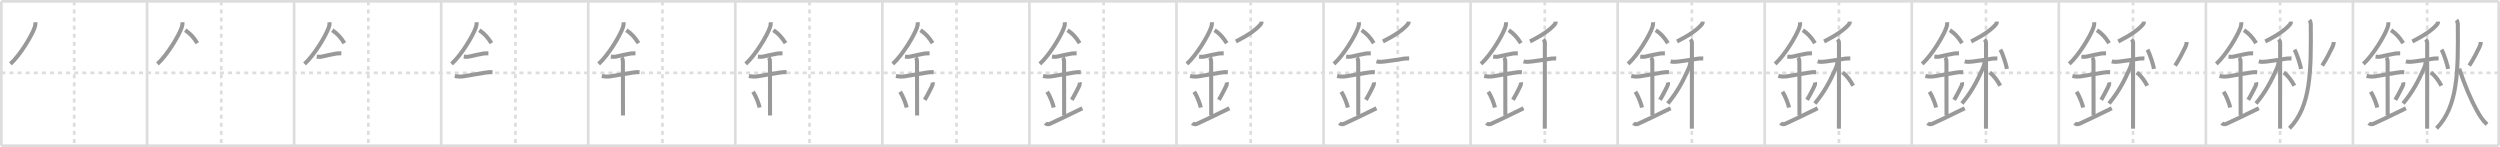 <svg width="1853px" height="109px" viewBox="0 0 1853 109" xmlns="http://www.w3.org/2000/svg" xmlns:xlink="http://www.w3.org/1999/xlink" xml:space="preserve" version="1.1" baseProfile="full">
<line x1="1" y1="1" x2="1852" y2="1" style="stroke:#ddd;stroke-width:2"></line>
<line x1="1" y1="1" x2="1" y2="108" style="stroke:#ddd;stroke-width:2"></line>
<line x1="1" y1="108" x2="1852" y2="108" style="stroke:#ddd;stroke-width:2"></line>
<line x1="1852" y1="1" x2="1852" y2="108" style="stroke:#ddd;stroke-width:2"></line>
<line x1="109" y1="1" x2="109" y2="108" style="stroke:#ddd;stroke-width:2"></line>
<line x1="218" y1="1" x2="218" y2="108" style="stroke:#ddd;stroke-width:2"></line>
<line x1="327" y1="1" x2="327" y2="108" style="stroke:#ddd;stroke-width:2"></line>
<line x1="436" y1="1" x2="436" y2="108" style="stroke:#ddd;stroke-width:2"></line>
<line x1="545" y1="1" x2="545" y2="108" style="stroke:#ddd;stroke-width:2"></line>
<line x1="654" y1="1" x2="654" y2="108" style="stroke:#ddd;stroke-width:2"></line>
<line x1="763" y1="1" x2="763" y2="108" style="stroke:#ddd;stroke-width:2"></line>
<line x1="872" y1="1" x2="872" y2="108" style="stroke:#ddd;stroke-width:2"></line>
<line x1="981" y1="1" x2="981" y2="108" style="stroke:#ddd;stroke-width:2"></line>
<line x1="1090" y1="1" x2="1090" y2="108" style="stroke:#ddd;stroke-width:2"></line>
<line x1="1199" y1="1" x2="1199" y2="108" style="stroke:#ddd;stroke-width:2"></line>
<line x1="1308" y1="1" x2="1308" y2="108" style="stroke:#ddd;stroke-width:2"></line>
<line x1="1417" y1="1" x2="1417" y2="108" style="stroke:#ddd;stroke-width:2"></line>
<line x1="1526" y1="1" x2="1526" y2="108" style="stroke:#ddd;stroke-width:2"></line>
<line x1="1635" y1="1" x2="1635" y2="108" style="stroke:#ddd;stroke-width:2"></line>
<line x1="1744" y1="1" x2="1744" y2="108" style="stroke:#ddd;stroke-width:2"></line>
<line x1="1" y1="54" x2="1852" y2="54" style="stroke:#ddd;stroke-width:2;stroke-dasharray:3 3"></line>
<line x1="55" y1="1" x2="55" y2="108" style="stroke:#ddd;stroke-width:2;stroke-dasharray:3 3"></line>
<line x1="164" y1="1" x2="164" y2="108" style="stroke:#ddd;stroke-width:2;stroke-dasharray:3 3"></line>
<line x1="273" y1="1" x2="273" y2="108" style="stroke:#ddd;stroke-width:2;stroke-dasharray:3 3"></line>
<line x1="382" y1="1" x2="382" y2="108" style="stroke:#ddd;stroke-width:2;stroke-dasharray:3 3"></line>
<line x1="491" y1="1" x2="491" y2="108" style="stroke:#ddd;stroke-width:2;stroke-dasharray:3 3"></line>
<line x1="600" y1="1" x2="600" y2="108" style="stroke:#ddd;stroke-width:2;stroke-dasharray:3 3"></line>
<line x1="709" y1="1" x2="709" y2="108" style="stroke:#ddd;stroke-width:2;stroke-dasharray:3 3"></line>
<line x1="818" y1="1" x2="818" y2="108" style="stroke:#ddd;stroke-width:2;stroke-dasharray:3 3"></line>
<line x1="927" y1="1" x2="927" y2="108" style="stroke:#ddd;stroke-width:2;stroke-dasharray:3 3"></line>
<line x1="1036" y1="1" x2="1036" y2="108" style="stroke:#ddd;stroke-width:2;stroke-dasharray:3 3"></line>
<line x1="1145" y1="1" x2="1145" y2="108" style="stroke:#ddd;stroke-width:2;stroke-dasharray:3 3"></line>
<line x1="1254" y1="1" x2="1254" y2="108" style="stroke:#ddd;stroke-width:2;stroke-dasharray:3 3"></line>
<line x1="1363" y1="1" x2="1363" y2="108" style="stroke:#ddd;stroke-width:2;stroke-dasharray:3 3"></line>
<line x1="1472" y1="1" x2="1472" y2="108" style="stroke:#ddd;stroke-width:2;stroke-dasharray:3 3"></line>
<line x1="1581" y1="1" x2="1581" y2="108" style="stroke:#ddd;stroke-width:2;stroke-dasharray:3 3"></line>
<line x1="1690" y1="1" x2="1690" y2="108" style="stroke:#ddd;stroke-width:2;stroke-dasharray:3 3"></line>
<line x1="1799" y1="1" x2="1799" y2="108" style="stroke:#ddd;stroke-width:2;stroke-dasharray:3 3"></line>
<path d="M26.25,16.49c0.09,1.34-0.1,2.62-0.57,3.87c-2.14,6.15-10.62,20.32-17.96,27.02" style="fill:none;stroke:#999;stroke-width:3"></path>

<path d="M135.25,16.49c0.09,1.34-0.1,2.62-0.57,3.87c-2.14,6.15-10.62,20.32-17.96,27.02" style="fill:none;stroke:#999;stroke-width:3"></path>
<path d="M137.25,22.38c3.88,2.62,6.25,5.25,9,9.62" style="fill:none;stroke:#999;stroke-width:3"></path>

<path d="M244.25,16.49c0.09,1.34-0.1,2.62-0.57,3.87c-2.14,6.15-10.62,20.32-17.96,27.02" style="fill:none;stroke:#999;stroke-width:3"></path>
<path d="M246.25,22.38c3.88,2.62,6.25,5.25,9,9.62" style="fill:none;stroke:#999;stroke-width:3"></path>
<path d="M234.75,42c1.44,0.16,2.89,0.2,4.29-0.15c3.46-0.85,6.58-1.48,10.59-2.22c1.12-0.1,2.25-0.14,3.37-0.14" style="fill:none;stroke:#999;stroke-width:3"></path>

<path d="M353.25,16.49c0.09,1.34-0.1,2.62-0.57,3.87c-2.14,6.15-10.62,20.32-17.96,27.02" style="fill:none;stroke:#999;stroke-width:3"></path>
<path d="M355.25,22.38c3.88,2.62,6.25,5.25,9,9.62" style="fill:none;stroke:#999;stroke-width:3"></path>
<path d="M343.75,42c1.44,0.16,2.89,0.2,4.29-0.15c3.46-0.85,6.58-1.48,10.59-2.22c1.12-0.1,2.25-0.14,3.37-0.14" style="fill:none;stroke:#999;stroke-width:3"></path>
<path d="M337.09,56.31c2.21,0.5,4.43,0.58,6.67,0.23c4.87-0.76,10.72-1.94,15.99-2.71c1.74-0.31,3.5-0.43,5.28-0.35" style="fill:none;stroke:#999;stroke-width:3"></path>

<path d="M462.25,16.49c0.09,1.34-0.1,2.62-0.57,3.87c-2.14,6.15-10.62,20.32-17.96,27.02" style="fill:none;stroke:#999;stroke-width:3"></path>
<path d="M464.25,22.38c3.88,2.62,6.25,5.25,9,9.62" style="fill:none;stroke:#999;stroke-width:3"></path>
<path d="M452.75,42c1.44,0.16,2.89,0.2,4.29-0.15c3.46-0.85,6.58-1.48,10.59-2.22c1.12-0.1,2.25-0.14,3.37-0.14" style="fill:none;stroke:#999;stroke-width:3"></path>
<path d="M446.09,56.31c2.21,0.5,4.43,0.58,6.67,0.23c4.87-0.76,10.72-1.94,15.99-2.71c1.74-0.31,3.5-0.43,5.28-0.35" style="fill:none;stroke:#999;stroke-width:3"></path>
<path d="M460.7,42.69c0.93,0.93,0.99,2.18,0.99,3.64c0,4.35,0.06,28.42,0.06,39.23" style="fill:none;stroke:#999;stroke-width:3"></path>

<path d="M571.25,16.49c0.09,1.34-0.1,2.62-0.57,3.87c-2.14,6.15-10.62,20.32-17.96,27.02" style="fill:none;stroke:#999;stroke-width:3"></path>
<path d="M573.25,22.38c3.88,2.62,6.25,5.25,9,9.62" style="fill:none;stroke:#999;stroke-width:3"></path>
<path d="M561.75,42c1.44,0.16,2.89,0.2,4.29-0.15c3.46-0.85,6.58-1.48,10.59-2.22c1.12-0.1,2.25-0.14,3.37-0.14" style="fill:none;stroke:#999;stroke-width:3"></path>
<path d="M555.09,56.31c2.21,0.5,4.43,0.58,6.67,0.23c4.87-0.76,10.72-1.94,15.99-2.71c1.74-0.31,3.5-0.43,5.28-0.35" style="fill:none;stroke:#999;stroke-width:3"></path>
<path d="M569.7,42.69c0.93,0.93,0.99,2.18,0.99,3.64c0,4.35,0.06,28.42,0.06,39.23" style="fill:none;stroke:#999;stroke-width:3"></path>
<path d="M558.14,68.01c2.6,4.01,4.37,9.35,4.9,11.69" style="fill:none;stroke:#999;stroke-width:3"></path>

<path d="M680.25,16.49c0.09,1.34-0.1,2.62-0.57,3.87c-2.14,6.15-10.62,20.32-17.96,27.02" style="fill:none;stroke:#999;stroke-width:3"></path>
<path d="M682.25,22.38c3.88,2.62,6.25,5.25,9,9.62" style="fill:none;stroke:#999;stroke-width:3"></path>
<path d="M670.75,42c1.44,0.16,2.89,0.2,4.29-0.15c3.46-0.85,6.58-1.48,10.59-2.22c1.12-0.1,2.25-0.14,3.37-0.14" style="fill:none;stroke:#999;stroke-width:3"></path>
<path d="M664.09,56.31c2.21,0.5,4.43,0.58,6.67,0.23c4.87-0.76,10.72-1.94,15.99-2.71c1.74-0.31,3.5-0.43,5.28-0.35" style="fill:none;stroke:#999;stroke-width:3"></path>
<path d="M678.7,42.69c0.93,0.93,0.99,2.18,0.99,3.64c0,4.35,0.06,28.42,0.06,39.23" style="fill:none;stroke:#999;stroke-width:3"></path>
<path d="M667.14,68.01c2.6,4.01,4.37,9.35,4.9,11.69" style="fill:none;stroke:#999;stroke-width:3"></path>
<path d="M691.23,61.05c0.27,1.2-0.1,2.17-0.43,2.82c-1.04,2.01-2.24,4.73-5.38,10.16" style="fill:none;stroke:#999;stroke-width:3"></path>

<path d="M789.25,16.49c0.09,1.34-0.1,2.62-0.57,3.87c-2.14,6.15-10.62,20.32-17.96,27.02" style="fill:none;stroke:#999;stroke-width:3"></path>
<path d="M791.25,22.38c3.88,2.62,6.25,5.25,9,9.62" style="fill:none;stroke:#999;stroke-width:3"></path>
<path d="M779.75,42c1.44,0.16,2.89,0.2,4.29-0.15c3.46-0.85,6.58-1.48,10.59-2.22c1.12-0.1,2.25-0.14,3.37-0.14" style="fill:none;stroke:#999;stroke-width:3"></path>
<path d="M773.09,56.31c2.21,0.5,4.43,0.58,6.67,0.23c4.87-0.76,10.72-1.94,15.99-2.71c1.74-0.31,3.5-0.43,5.28-0.35" style="fill:none;stroke:#999;stroke-width:3"></path>
<path d="M787.7,42.69c0.93,0.93,0.99,2.18,0.99,3.64c0,4.35,0.06,28.42,0.06,39.23" style="fill:none;stroke:#999;stroke-width:3"></path>
<path d="M776.14,68.01c2.6,4.01,4.37,9.35,4.9,11.69" style="fill:none;stroke:#999;stroke-width:3"></path>
<path d="M800.23,61.05c0.27,1.2-0.1,2.17-0.43,2.82c-1.04,2.01-2.24,4.73-5.38,10.16" style="fill:none;stroke:#999;stroke-width:3"></path>
<path d="M774.75,91.25c1,1,2.45,0.99,3.5,0.5c6.75-3.12,10.75-5,24-11.5" style="fill:none;stroke:#999;stroke-width:3"></path>

<path d="M898.25,16.49c0.09,1.34-0.1,2.62-0.57,3.87c-2.14,6.15-10.62,20.32-17.96,27.02" style="fill:none;stroke:#999;stroke-width:3"></path>
<path d="M900.25,22.38c3.88,2.62,6.25,5.25,9,9.62" style="fill:none;stroke:#999;stroke-width:3"></path>
<path d="M888.75,42c1.44,0.16,2.89,0.2,4.29-0.15c3.46-0.85,6.58-1.48,10.59-2.22c1.12-0.1,2.25-0.14,3.37-0.14" style="fill:none;stroke:#999;stroke-width:3"></path>
<path d="M882.09,56.31c2.21,0.5,4.43,0.58,6.67,0.23c4.87-0.76,10.72-1.94,15.99-2.71c1.74-0.31,3.5-0.43,5.28-0.35" style="fill:none;stroke:#999;stroke-width:3"></path>
<path d="M896.7,42.69c0.93,0.93,0.99,2.18,0.99,3.64c0,4.35,0.06,28.42,0.06,39.23" style="fill:none;stroke:#999;stroke-width:3"></path>
<path d="M885.14,68.01c2.6,4.01,4.37,9.35,4.9,11.69" style="fill:none;stroke:#999;stroke-width:3"></path>
<path d="M909.23,61.05c0.27,1.2-0.1,2.17-0.43,2.82c-1.04,2.01-2.24,4.73-5.38,10.16" style="fill:none;stroke:#999;stroke-width:3"></path>
<path d="M883.75,91.25c1,1,2.45,0.99,3.5,0.5c6.75-3.12,10.75-5,24-11.5" style="fill:none;stroke:#999;stroke-width:3"></path>
<path d="M935.09,16c0,1-0.39,1.69-1.08,2.47c-3.38,3.78-8.88,7.65-17.99,12.28" style="fill:none;stroke:#999;stroke-width:3"></path>

<path d="M1007.25,16.49c0.09,1.34-0.1,2.62-0.57,3.87c-2.14,6.15-10.62,20.32-17.96,27.02" style="fill:none;stroke:#999;stroke-width:3"></path>
<path d="M1009.25,22.38c3.88,2.62,6.25,5.25,9,9.62" style="fill:none;stroke:#999;stroke-width:3"></path>
<path d="M997.75,42c1.44,0.16,2.89,0.2,4.29-0.15c3.46-0.85,6.58-1.48,10.59-2.22c1.12-0.1,2.25-0.14,3.37-0.14" style="fill:none;stroke:#999;stroke-width:3"></path>
<path d="M991.09,56.31c2.21,0.5,4.43,0.58,6.67,0.23c4.87-0.76,10.72-1.94,15.99-2.71c1.74-0.31,3.5-0.43,5.28-0.35" style="fill:none;stroke:#999;stroke-width:3"></path>
<path d="M1005.7,42.69c0.93,0.93,0.99,2.18,0.99,3.64c0,4.35,0.06,28.42,0.06,39.23" style="fill:none;stroke:#999;stroke-width:3"></path>
<path d="M994.14,68.01c2.6,4.01,4.37,9.35,4.9,11.69" style="fill:none;stroke:#999;stroke-width:3"></path>
<path d="M1018.23,61.05c0.27,1.2-0.1,2.17-0.43,2.82c-1.04,2.01-2.24,4.73-5.38,10.16" style="fill:none;stroke:#999;stroke-width:3"></path>
<path d="M992.75,91.25c1,1,2.45,0.99,3.5,0.5c6.75-3.12,10.75-5,24-11.5" style="fill:none;stroke:#999;stroke-width:3"></path>
<path d="M1044.09,16c0,1-0.39,1.69-1.08,2.47c-3.38,3.78-8.88,7.65-17.99,12.28" style="fill:none;stroke:#999;stroke-width:3"></path>
<path d="M1020.24,45.48c1.9,0.56,3.78,0.37,5.77,0.14c4.52-0.51,11.08-1.61,15.02-2.21c1.14-0.1,2.28-0.15,3.42-0.13" style="fill:none;stroke:#999;stroke-width:3"></path>

<path d="M1116.25,16.49c0.09,1.34-0.1,2.62-0.57,3.87c-2.14,6.15-10.62,20.32-17.96,27.02" style="fill:none;stroke:#999;stroke-width:3"></path>
<path d="M1118.25,22.38c3.88,2.62,6.25,5.25,9,9.62" style="fill:none;stroke:#999;stroke-width:3"></path>
<path d="M1106.75,42c1.44,0.16,2.89,0.2,4.29-0.15c3.46-0.85,6.58-1.48,10.59-2.22c1.12-0.1,2.25-0.14,3.37-0.14" style="fill:none;stroke:#999;stroke-width:3"></path>
<path d="M1100.09,56.31c2.21,0.5,4.43,0.58,6.67,0.23c4.87-0.76,10.72-1.94,15.99-2.71c1.74-0.31,3.5-0.43,5.28-0.35" style="fill:none;stroke:#999;stroke-width:3"></path>
<path d="M1114.7,42.69c0.93,0.93,0.99,2.18,0.99,3.64c0,4.35,0.06,28.42,0.06,39.23" style="fill:none;stroke:#999;stroke-width:3"></path>
<path d="M1103.14,68.01c2.6,4.01,4.37,9.35,4.9,11.69" style="fill:none;stroke:#999;stroke-width:3"></path>
<path d="M1127.23,61.05c0.27,1.2-0.1,2.17-0.43,2.82c-1.04,2.01-2.24,4.73-5.38,10.16" style="fill:none;stroke:#999;stroke-width:3"></path>
<path d="M1101.75,91.25c1,1,2.45,0.99,3.5,0.5c6.75-3.12,10.75-5,24-11.5" style="fill:none;stroke:#999;stroke-width:3"></path>
<path d="M1153.09,16c0,1-0.39,1.69-1.08,2.47c-3.38,3.78-8.88,7.65-17.99,12.28" style="fill:none;stroke:#999;stroke-width:3"></path>
<path d="M1129.24,45.48c1.9,0.56,3.78,0.37,5.77,0.14c4.52-0.51,11.08-1.61,15.02-2.21c1.14-0.1,2.28-0.15,3.42-0.13" style="fill:none;stroke:#999;stroke-width:3"></path>
<path d="M1143.89,29.2c0.89,0.89,1.15,1.68,1.15,2.83c0,0.68,0,36.11-0.02,53.85c-0.01,4.82-0.02,8.34-0.03,9.5" style="fill:none;stroke:#999;stroke-width:3"></path>

<path d="M1225.25,16.49c0.09,1.34-0.1,2.62-0.57,3.87c-2.14,6.15-10.62,20.32-17.96,27.02" style="fill:none;stroke:#999;stroke-width:3"></path>
<path d="M1227.25,22.38c3.88,2.62,6.25,5.25,9,9.62" style="fill:none;stroke:#999;stroke-width:3"></path>
<path d="M1215.75,42c1.44,0.16,2.89,0.2,4.29-0.15c3.46-0.85,6.58-1.48,10.59-2.22c1.12-0.1,2.25-0.14,3.37-0.14" style="fill:none;stroke:#999;stroke-width:3"></path>
<path d="M1209.09,56.31c2.21,0.5,4.43,0.58,6.67,0.23c4.87-0.76,10.72-1.94,15.99-2.71c1.74-0.31,3.5-0.43,5.28-0.35" style="fill:none;stroke:#999;stroke-width:3"></path>
<path d="M1223.7,42.69c0.93,0.93,0.99,2.18,0.99,3.64c0,4.35,0.06,28.42,0.06,39.23" style="fill:none;stroke:#999;stroke-width:3"></path>
<path d="M1212.14,68.01c2.6,4.01,4.37,9.35,4.9,11.69" style="fill:none;stroke:#999;stroke-width:3"></path>
<path d="M1236.23,61.05c0.27,1.2-0.1,2.17-0.43,2.82c-1.04,2.01-2.24,4.73-5.38,10.16" style="fill:none;stroke:#999;stroke-width:3"></path>
<path d="M1210.75,91.25c1,1,2.45,0.99,3.5,0.5c6.75-3.12,10.75-5,24-11.5" style="fill:none;stroke:#999;stroke-width:3"></path>
<path d="M1262.09,16c0,1-0.39,1.69-1.08,2.47c-3.38,3.78-8.88,7.65-17.99,12.28" style="fill:none;stroke:#999;stroke-width:3"></path>
<path d="M1238.24,45.48c1.9,0.56,3.78,0.37,5.77,0.14c4.52-0.51,11.08-1.61,15.02-2.21c1.14-0.1,2.28-0.15,3.42-0.13" style="fill:none;stroke:#999;stroke-width:3"></path>
<path d="M1252.89,29.2c0.89,0.89,1.15,1.68,1.15,2.83c0,0.68,0,36.11-0.02,53.85c-0.01,4.82-0.02,8.34-0.03,9.5" style="fill:none;stroke:#999;stroke-width:3"></path>
<path d="M1253.08,45.36c-0.2,1.76-0.67,3.6-1.47,5.42C1247.25,60.62,1243.0,68.5,1236.16,76.7" style="fill:none;stroke:#999;stroke-width:3"></path>

<path d="M1334.25,16.49c0.09,1.34-0.1,2.62-0.57,3.87c-2.14,6.15-10.62,20.32-17.96,27.02" style="fill:none;stroke:#999;stroke-width:3"></path>
<path d="M1336.25,22.38c3.88,2.62,6.25,5.25,9,9.62" style="fill:none;stroke:#999;stroke-width:3"></path>
<path d="M1324.75,42c1.44,0.16,2.89,0.2,4.29-0.15c3.46-0.85,6.58-1.48,10.59-2.22c1.12-0.1,2.25-0.14,3.37-0.14" style="fill:none;stroke:#999;stroke-width:3"></path>
<path d="M1318.09,56.31c2.21,0.5,4.43,0.58,6.67,0.23c4.87-0.76,10.72-1.94,15.99-2.71c1.74-0.31,3.5-0.43,5.28-0.35" style="fill:none;stroke:#999;stroke-width:3"></path>
<path d="M1332.7,42.69c0.93,0.93,0.99,2.18,0.99,3.64c0,4.35,0.06,28.42,0.06,39.23" style="fill:none;stroke:#999;stroke-width:3"></path>
<path d="M1321.14,68.01c2.6,4.01,4.37,9.35,4.9,11.69" style="fill:none;stroke:#999;stroke-width:3"></path>
<path d="M1345.23,61.05c0.27,1.2-0.1,2.17-0.43,2.82c-1.04,2.01-2.24,4.73-5.38,10.16" style="fill:none;stroke:#999;stroke-width:3"></path>
<path d="M1319.75,91.25c1,1,2.45,0.99,3.5,0.5c6.75-3.12,10.75-5,24-11.5" style="fill:none;stroke:#999;stroke-width:3"></path>
<path d="M1371.09,16c0,1-0.39,1.69-1.08,2.47c-3.38,3.78-8.88,7.65-17.99,12.28" style="fill:none;stroke:#999;stroke-width:3"></path>
<path d="M1347.24,45.48c1.9,0.56,3.78,0.37,5.77,0.14c4.52-0.51,11.08-1.61,15.02-2.21c1.14-0.1,2.28-0.15,3.42-0.13" style="fill:none;stroke:#999;stroke-width:3"></path>
<path d="M1361.89,29.2c0.89,0.89,1.15,1.68,1.15,2.83c0,0.68,0,36.11-0.02,53.85c-0.01,4.82-0.02,8.34-0.03,9.5" style="fill:none;stroke:#999;stroke-width:3"></path>
<path d="M1362.08,45.36c-0.2,1.76-0.67,3.6-1.47,5.42C1356.25,60.62,1352.0,68.5,1345.16,76.7" style="fill:none;stroke:#999;stroke-width:3"></path>
<path d="M1365.75,53.75c3.34,2.4,5.88,6.25,7.81,9.79" style="fill:none;stroke:#999;stroke-width:3"></path>

<path d="M1443.25,16.49c0.09,1.34-0.1,2.62-0.57,3.87c-2.14,6.15-10.62,20.32-17.96,27.02" style="fill:none;stroke:#999;stroke-width:3"></path>
<path d="M1445.25,22.38c3.88,2.62,6.25,5.25,9,9.62" style="fill:none;stroke:#999;stroke-width:3"></path>
<path d="M1433.75,42c1.44,0.16,2.89,0.2,4.29-0.15c3.46-0.85,6.58-1.48,10.59-2.22c1.12-0.1,2.25-0.14,3.37-0.14" style="fill:none;stroke:#999;stroke-width:3"></path>
<path d="M1427.09,56.31c2.21,0.5,4.43,0.58,6.67,0.23c4.87-0.76,10.72-1.94,15.99-2.71c1.74-0.31,3.5-0.43,5.28-0.35" style="fill:none;stroke:#999;stroke-width:3"></path>
<path d="M1441.7,42.69c0.93,0.93,0.99,2.18,0.99,3.64c0,4.35,0.06,28.42,0.06,39.23" style="fill:none;stroke:#999;stroke-width:3"></path>
<path d="M1430.14,68.01c2.6,4.01,4.37,9.35,4.9,11.69" style="fill:none;stroke:#999;stroke-width:3"></path>
<path d="M1454.23,61.05c0.27,1.2-0.1,2.17-0.43,2.82c-1.04,2.01-2.24,4.73-5.38,10.16" style="fill:none;stroke:#999;stroke-width:3"></path>
<path d="M1428.75,91.25c1,1,2.45,0.99,3.5,0.5c6.75-3.12,10.75-5,24-11.5" style="fill:none;stroke:#999;stroke-width:3"></path>
<path d="M1480.09,16c0,1-0.39,1.69-1.08,2.47c-3.38,3.78-8.88,7.65-17.99,12.28" style="fill:none;stroke:#999;stroke-width:3"></path>
<path d="M1456.24,45.48c1.9,0.56,3.78,0.37,5.77,0.14c4.52-0.51,11.08-1.61,15.02-2.21c1.14-0.1,2.28-0.15,3.42-0.13" style="fill:none;stroke:#999;stroke-width:3"></path>
<path d="M1470.89,29.2c0.89,0.89,1.15,1.68,1.15,2.83c0,0.68,0,36.11-0.02,53.85c-0.01,4.82-0.02,8.34-0.03,9.5" style="fill:none;stroke:#999;stroke-width:3"></path>
<path d="M1471.08,45.36c-0.2,1.76-0.67,3.6-1.47,5.42C1465.25,60.62,1461.0,68.5,1454.16,76.7" style="fill:none;stroke:#999;stroke-width:3"></path>
<path d="M1474.75,53.75c3.34,2.4,5.88,6.25,7.81,9.79" style="fill:none;stroke:#999;stroke-width:3"></path>
<path d="M1482.67,36.81c1.78,2.95,4.38,11.32,4.87,14.27" style="fill:none;stroke:#999;stroke-width:3"></path>

<path d="M1552.25,16.49c0.09,1.34-0.1,2.62-0.57,3.87c-2.14,6.15-10.62,20.32-17.96,27.02" style="fill:none;stroke:#999;stroke-width:3"></path>
<path d="M1554.25,22.38c3.88,2.62,6.25,5.25,9,9.62" style="fill:none;stroke:#999;stroke-width:3"></path>
<path d="M1542.75,42c1.44,0.16,2.89,0.2,4.29-0.15c3.46-0.85,6.58-1.48,10.59-2.22c1.12-0.1,2.25-0.14,3.37-0.14" style="fill:none;stroke:#999;stroke-width:3"></path>
<path d="M1536.09,56.31c2.21,0.5,4.43,0.58,6.67,0.23c4.87-0.76,10.72-1.94,15.99-2.71c1.74-0.31,3.5-0.43,5.28-0.35" style="fill:none;stroke:#999;stroke-width:3"></path>
<path d="M1550.7,42.69c0.93,0.93,0.99,2.18,0.99,3.64c0,4.35,0.06,28.42,0.06,39.23" style="fill:none;stroke:#999;stroke-width:3"></path>
<path d="M1539.14,68.01c2.6,4.01,4.37,9.35,4.9,11.69" style="fill:none;stroke:#999;stroke-width:3"></path>
<path d="M1563.23,61.05c0.27,1.2-0.1,2.17-0.43,2.82c-1.04,2.01-2.24,4.73-5.38,10.16" style="fill:none;stroke:#999;stroke-width:3"></path>
<path d="M1537.75,91.25c1,1,2.45,0.99,3.5,0.5c6.75-3.12,10.75-5,24-11.5" style="fill:none;stroke:#999;stroke-width:3"></path>
<path d="M1589.09,16c0,1-0.39,1.69-1.08,2.47c-3.38,3.78-8.88,7.65-17.99,12.28" style="fill:none;stroke:#999;stroke-width:3"></path>
<path d="M1565.24,45.48c1.9,0.56,3.78,0.37,5.77,0.14c4.52-0.51,11.08-1.61,15.02-2.21c1.14-0.1,2.28-0.15,3.42-0.13" style="fill:none;stroke:#999;stroke-width:3"></path>
<path d="M1579.89,29.2c0.89,0.89,1.15,1.68,1.15,2.83c0,0.68,0,36.11-0.02,53.85c-0.01,4.82-0.02,8.34-0.03,9.5" style="fill:none;stroke:#999;stroke-width:3"></path>
<path d="M1580.08,45.36c-0.2,1.76-0.67,3.6-1.47,5.42C1574.25,60.62,1570.0,68.5,1563.16,76.7" style="fill:none;stroke:#999;stroke-width:3"></path>
<path d="M1583.75,53.75c3.34,2.4,5.88,6.25,7.81,9.79" style="fill:none;stroke:#999;stroke-width:3"></path>
<path d="M1591.67,36.81c1.78,2.95,4.38,11.32,4.87,14.27" style="fill:none;stroke:#999;stroke-width:3"></path>
<path d="M1620.7,31.14c0,1.36-0.23,2.27-0.84,3.54c-1.74,3.57-4.36,8.95-7.64,13.93" style="fill:none;stroke:#999;stroke-width:3"></path>

<path d="M1661.25,16.49c0.09,1.34-0.1,2.62-0.57,3.87c-2.14,6.15-10.62,20.32-17.96,27.02" style="fill:none;stroke:#999;stroke-width:3"></path>
<path d="M1663.25,22.38c3.88,2.62,6.25,5.25,9,9.62" style="fill:none;stroke:#999;stroke-width:3"></path>
<path d="M1651.75,42c1.44,0.16,2.89,0.2,4.29-0.15c3.46-0.85,6.58-1.48,10.59-2.22c1.12-0.1,2.25-0.14,3.37-0.14" style="fill:none;stroke:#999;stroke-width:3"></path>
<path d="M1645.09,56.31c2.21,0.5,4.43,0.58,6.67,0.23c4.87-0.76,10.72-1.94,15.99-2.71c1.74-0.31,3.5-0.43,5.28-0.35" style="fill:none;stroke:#999;stroke-width:3"></path>
<path d="M1659.7,42.69c0.93,0.93,0.99,2.18,0.99,3.64c0,4.35,0.06,28.42,0.06,39.23" style="fill:none;stroke:#999;stroke-width:3"></path>
<path d="M1648.14,68.01c2.6,4.01,4.37,9.35,4.9,11.69" style="fill:none;stroke:#999;stroke-width:3"></path>
<path d="M1672.23,61.05c0.27,1.2-0.1,2.17-0.43,2.82c-1.04,2.01-2.24,4.73-5.38,10.16" style="fill:none;stroke:#999;stroke-width:3"></path>
<path d="M1646.75,91.25c1,1,2.45,0.99,3.5,0.5c6.75-3.12,10.75-5,24-11.5" style="fill:none;stroke:#999;stroke-width:3"></path>
<path d="M1698.09,16c0,1-0.39,1.69-1.08,2.47c-3.38,3.78-8.88,7.65-17.99,12.28" style="fill:none;stroke:#999;stroke-width:3"></path>
<path d="M1674.24,45.48c1.9,0.56,3.78,0.37,5.77,0.14c4.52-0.51,11.08-1.61,15.02-2.21c1.14-0.1,2.28-0.15,3.42-0.13" style="fill:none;stroke:#999;stroke-width:3"></path>
<path d="M1688.89,29.2c0.89,0.89,1.15,1.68,1.15,2.83c0,0.68,0,36.11-0.02,53.85c-0.01,4.82-0.02,8.34-0.03,9.5" style="fill:none;stroke:#999;stroke-width:3"></path>
<path d="M1689.08,45.36c-0.2,1.76-0.67,3.6-1.47,5.42C1683.25,60.62,1679.0,68.5,1672.16,76.7" style="fill:none;stroke:#999;stroke-width:3"></path>
<path d="M1692.75,53.75c3.34,2.4,5.88,6.25,7.81,9.79" style="fill:none;stroke:#999;stroke-width:3"></path>
<path d="M1700.67,36.81c1.78,2.95,4.38,11.32,4.87,14.27" style="fill:none;stroke:#999;stroke-width:3"></path>
<path d="M1729.7,31.14c0,1.36-0.23,2.27-0.84,3.54c-1.74,3.57-4.36,8.95-7.64,13.93" style="fill:none;stroke:#999;stroke-width:3"></path>
<path d="M1711.78,14.8c0.63,0.78,0.95,2.4,0.96,3.71C1712.99,52.17,1713.0,78.75,1696.97,95.11" style="fill:none;stroke:#999;stroke-width:3"></path>

<path d="M1770.25,16.49c0.09,1.34-0.1,2.62-0.57,3.87c-2.14,6.15-10.62,20.32-17.96,27.02" style="fill:none;stroke:#999;stroke-width:3"></path>
<path d="M1772.25,22.38c3.88,2.62,6.25,5.25,9,9.62" style="fill:none;stroke:#999;stroke-width:3"></path>
<path d="M1760.75,42c1.44,0.16,2.89,0.2,4.29-0.15c3.46-0.85,6.58-1.48,10.59-2.22c1.12-0.1,2.25-0.14,3.37-0.14" style="fill:none;stroke:#999;stroke-width:3"></path>
<path d="M1754.09,56.31c2.21,0.5,4.43,0.58,6.67,0.23c4.87-0.76,10.72-1.94,15.99-2.71c1.74-0.31,3.5-0.43,5.28-0.35" style="fill:none;stroke:#999;stroke-width:3"></path>
<path d="M1768.7,42.69c0.93,0.93,0.99,2.18,0.99,3.64c0,4.35,0.06,28.42,0.06,39.23" style="fill:none;stroke:#999;stroke-width:3"></path>
<path d="M1757.14,68.01c2.6,4.01,4.37,9.35,4.9,11.69" style="fill:none;stroke:#999;stroke-width:3"></path>
<path d="M1781.23,61.05c0.27,1.2-0.1,2.17-0.43,2.82c-1.04,2.01-2.24,4.73-5.38,10.16" style="fill:none;stroke:#999;stroke-width:3"></path>
<path d="M1755.75,91.25c1,1,2.45,0.99,3.5,0.5c6.75-3.12,10.75-5,24-11.5" style="fill:none;stroke:#999;stroke-width:3"></path>
<path d="M1807.09,16c0,1-0.39,1.69-1.08,2.47c-3.38,3.78-8.88,7.65-17.99,12.28" style="fill:none;stroke:#999;stroke-width:3"></path>
<path d="M1783.24,45.48c1.9,0.56,3.78,0.37,5.77,0.14c4.52-0.51,11.08-1.61,15.02-2.21c1.14-0.1,2.28-0.15,3.42-0.13" style="fill:none;stroke:#999;stroke-width:3"></path>
<path d="M1797.89,29.2c0.89,0.89,1.15,1.68,1.15,2.83c0,0.68,0,36.11-0.02,53.85c-0.01,4.82-0.02,8.34-0.03,9.5" style="fill:none;stroke:#999;stroke-width:3"></path>
<path d="M1798.08,45.36c-0.2,1.76-0.67,3.6-1.47,5.42C1792.25,60.62,1788.0,68.5,1781.16,76.7" style="fill:none;stroke:#999;stroke-width:3"></path>
<path d="M1801.75,53.75c3.34,2.4,5.88,6.25,7.81,9.79" style="fill:none;stroke:#999;stroke-width:3"></path>
<path d="M1809.67,36.81c1.78,2.95,4.38,11.32,4.87,14.27" style="fill:none;stroke:#999;stroke-width:3"></path>
<path d="M1838.7,31.14c0,1.36-0.23,2.27-0.84,3.54c-1.74,3.57-4.36,8.95-7.64,13.93" style="fill:none;stroke:#999;stroke-width:3"></path>
<path d="M1820.78,14.8c0.63,0.78,0.95,2.4,0.96,3.71C1821.99,52.17,1822.0,78.75,1805.97,95.11" style="fill:none;stroke:#999;stroke-width:3"></path>
<path d="M1822.75,50.88c4.21,12.56,8.86,23.41,13.15,31.11c2.24,4.02,4.02,6.99,7.47,10.19" style="fill:none;stroke:#999;stroke-width:3"></path>

</svg>